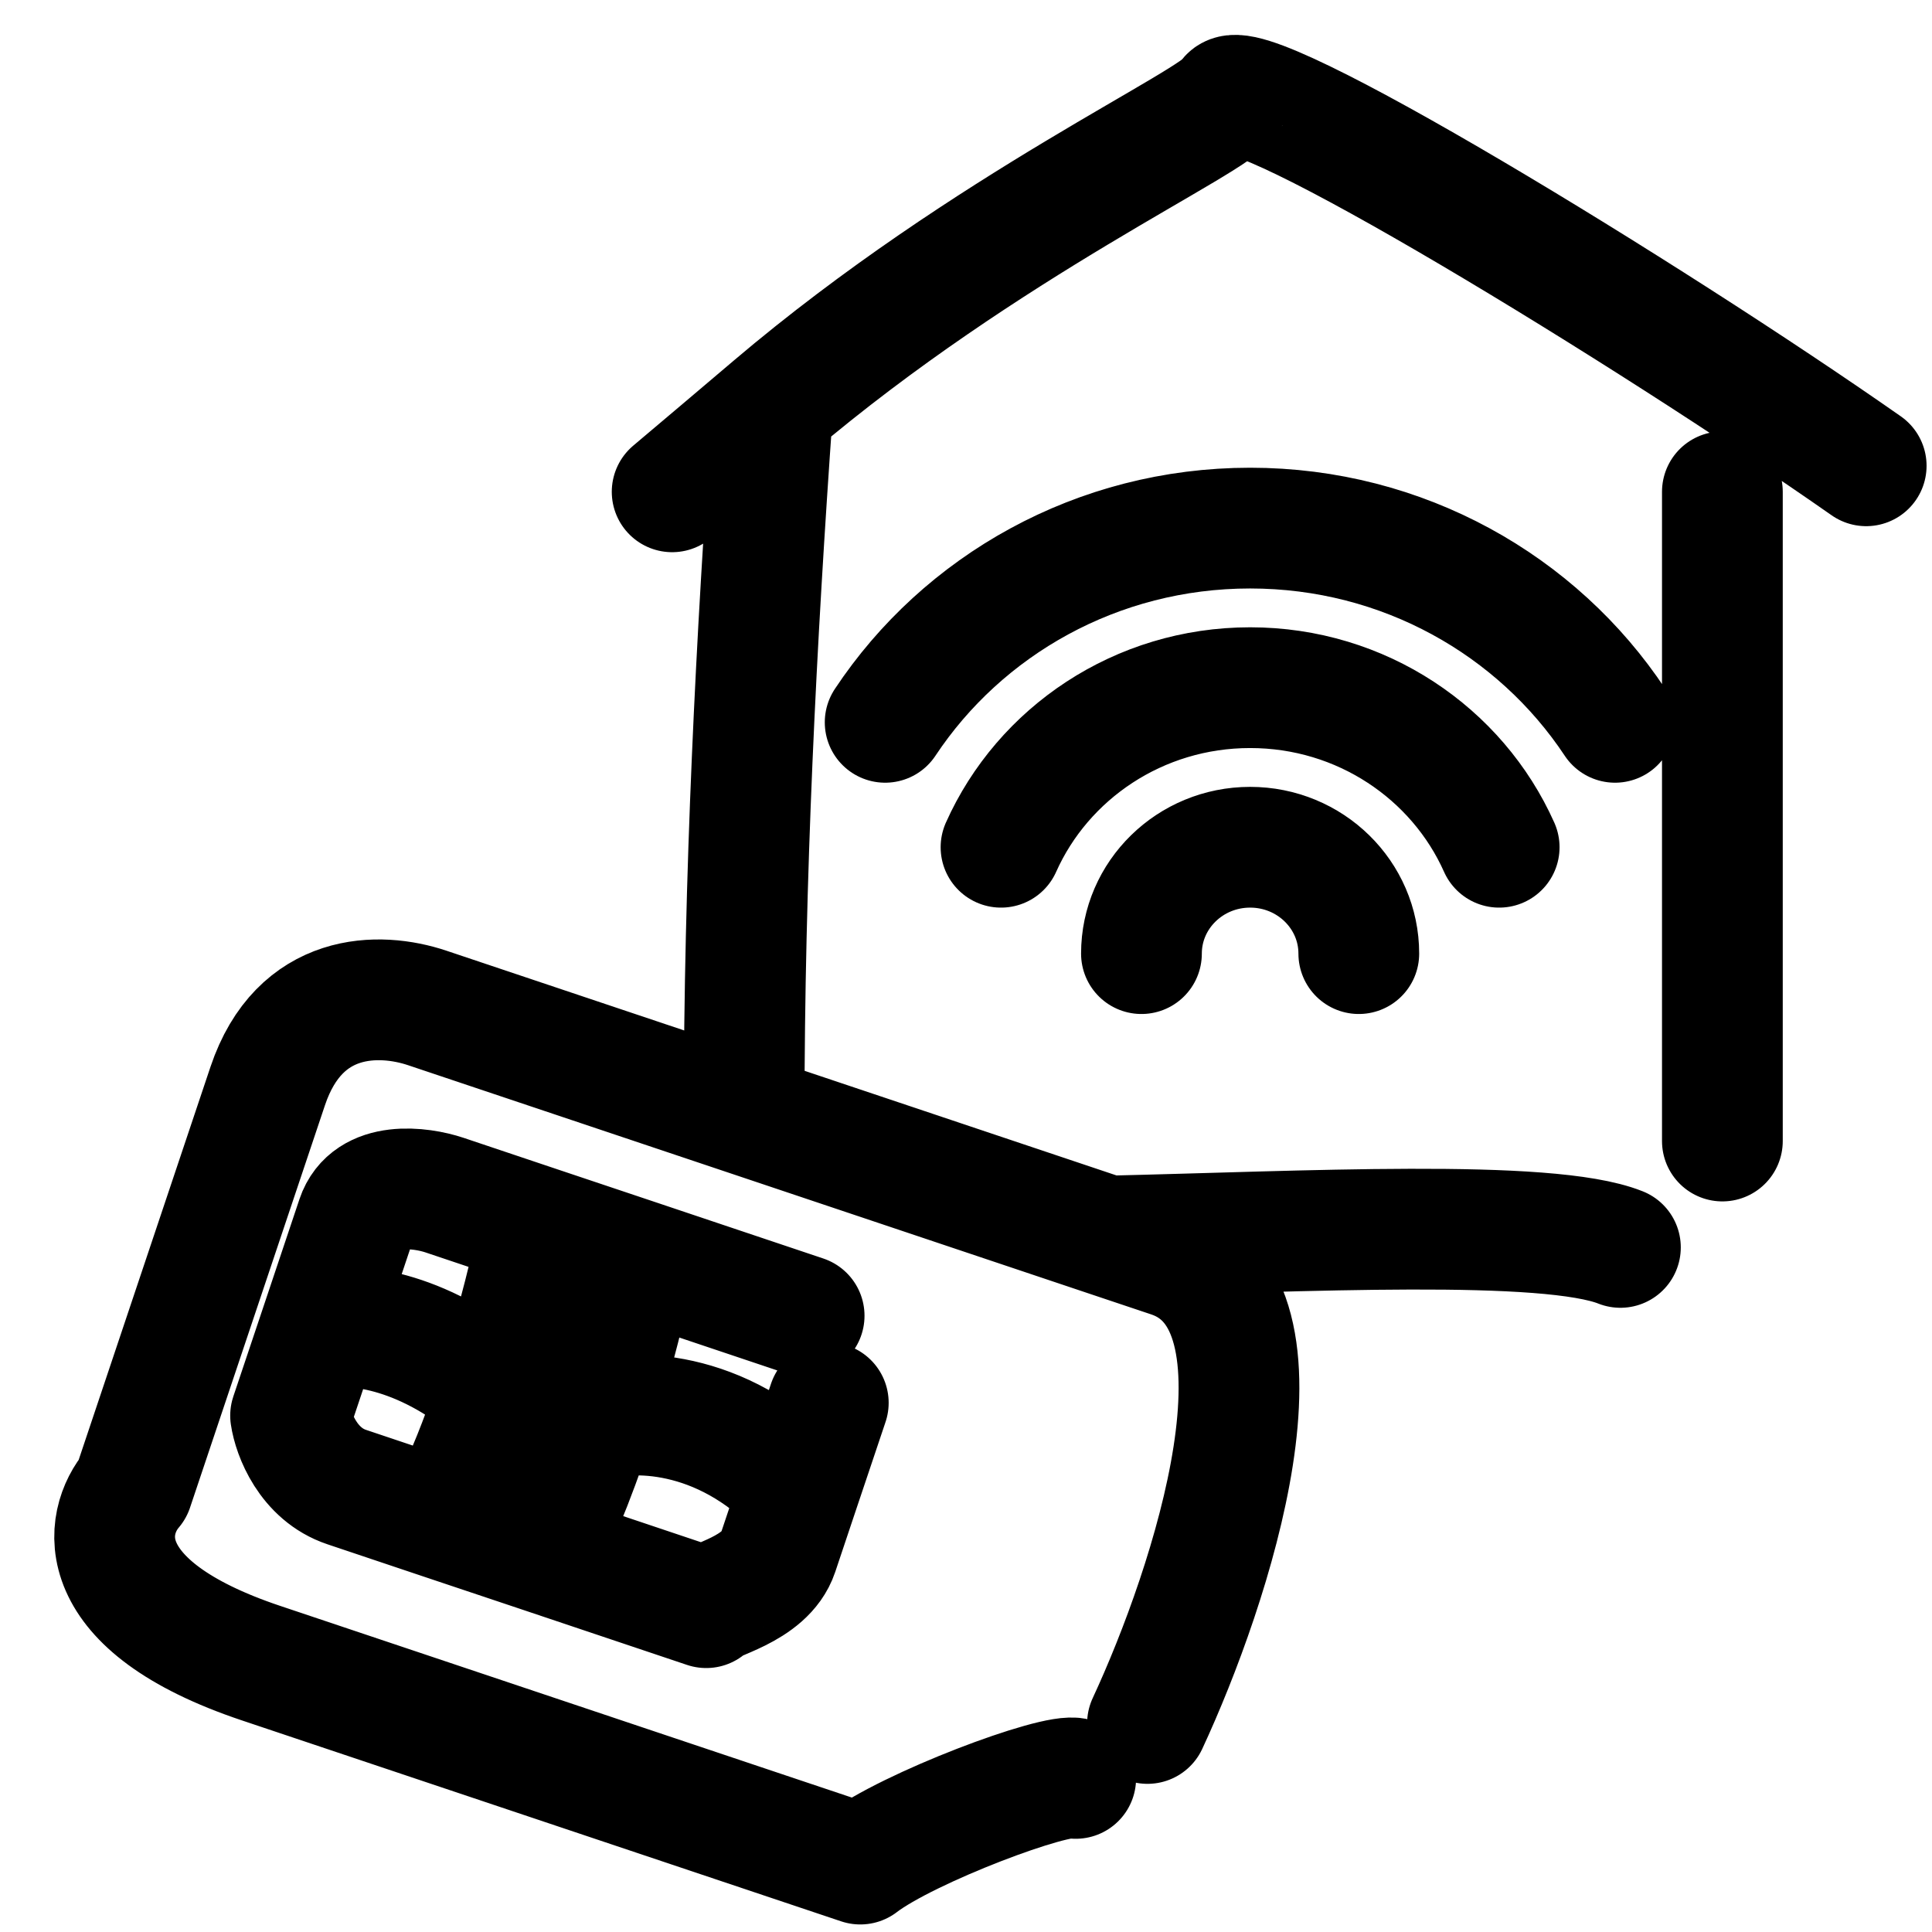 <svg width="32" height="32" viewBox="0 0 32 32" fill="none" xmlns="http://www.w3.org/2000/svg">
<g id="Icon">
<path id="Vector" d="M19.006 28.546C20.059 26.282 21.611 21.569 19.387 20.823C19.098 20.726 18.744 20.608 18.342 20.473M17.817 29.456C17.5 29.349 15.041 30.269 14.249 30.875C12.131 30.165 7.18 28.505 4.321 27.546C1.462 26.587 1.715 25.218 2.199 24.654C2.769 22.955 4.013 19.244 4.434 17.989C4.96 16.421 6.283 16.428 7.077 16.695C7.466 16.825 9.759 17.594 12.325 18.455M13.319 21.793L10.539 20.86M13.719 23.235C13.58 23.649 13.64 23.47 13.441 24.063C13.2 24.78 13.441 24.064 13.236 24.673M8.951 20.328L7.363 19.795C6.966 19.662 6.119 19.552 5.908 20.18C5.831 20.412 5.879 20.268 5.631 21.007C5.377 21.765 5.569 21.192 5.295 22.01M8.951 20.328L10.539 20.86M8.951 20.328C8.76 21.055 8.728 21.334 8.417 22.378C8.369 22.727 7.733 24.631 7.329 25.163M7.329 25.163C6.57 24.908 5.967 24.706 5.741 24.63C5.106 24.417 4.857 23.752 4.813 23.447C4.945 23.053 5.113 22.551 5.295 22.01M7.329 25.163C7.814 25.325 8.362 25.509 8.918 25.695M10.539 20.86C10.349 21.588 10.316 21.867 10.006 22.91C9.792 23.63 10.06 22.879 9.838 23.534M8.918 25.695C9.937 26.037 10.98 26.387 11.697 26.628C11.741 26.497 12.676 26.345 12.886 25.718C12.949 25.53 13.077 25.149 13.236 24.673M8.918 25.695C9.163 25.373 9.493 24.544 9.838 23.534M9.838 23.534C10.425 23.343 11.928 23.305 13.236 24.673M5.295 22.01C5.71 21.907 6.846 21.95 8.074 22.942M12.799 6.736C16.36 3.713 20.152 2.015 20.35 1.622C20.61 1.107 27.31 5.195 30.91 7.715M12.799 6.736C12.233 7.217 11.672 7.691 11.133 8.146M12.799 6.736C12.521 10.648 12.325 14.535 12.325 18.455M28.528 8.146L28.528 18.899M16.58 14.033C17.275 12.477 18.861 11.39 20.706 11.39C22.551 11.39 24.137 12.477 24.831 14.033M14.661 11.964C15.945 10.028 18.172 8.747 20.706 8.747C23.239 8.747 25.467 10.028 26.75 11.964M18.906 15.795C18.906 14.822 19.712 14.033 20.706 14.033C21.7 14.033 22.506 14.822 22.506 15.795M26.839 20.661C25.631 20.18 21.6 20.399 18.342 20.473M12.325 18.455C14.454 19.169 16.77 19.945 18.342 20.473" stroke="#EB5078" style="stroke:#EB5078;stroke:color(display-p3 0.922 0.314 0.471);stroke-opacity:1;" stroke-width="2" stroke-linecap="round" stroke-linejoin="round"/>
</g>
</svg>
